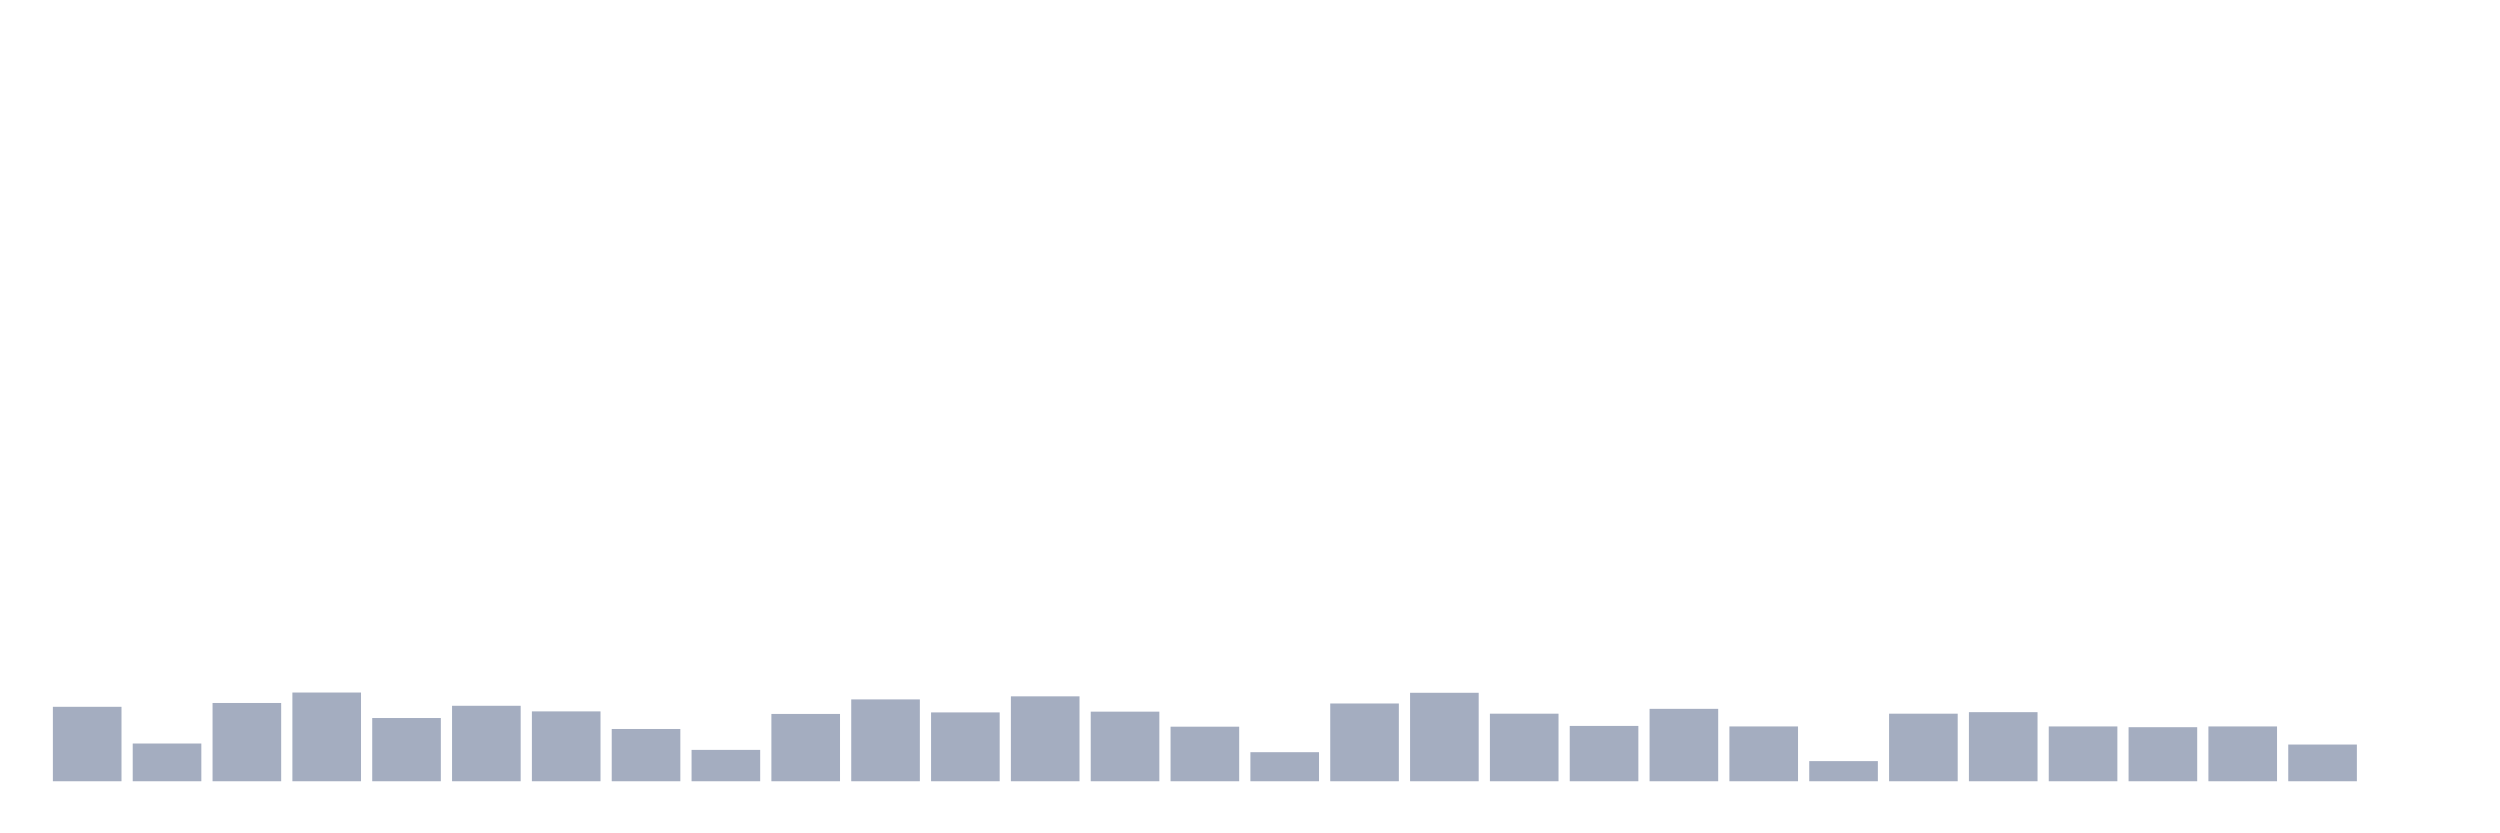 <svg xmlns="http://www.w3.org/2000/svg" viewBox="0 0 480 160"><g transform="translate(10,10)"><rect class="bar" x="0.153" width="13.175" y="125.706" height="14.294" fill="rgb(164,173,192)"></rect><rect class="bar" x="15.482" width="13.175" y="132.755" height="7.245" fill="rgb(164,173,192)"></rect><rect class="bar" x="30.81" width="13.175" y="124.972" height="15.028" fill="rgb(164,173,192)"></rect><rect class="bar" x="46.138" width="13.175" y="122.965" height="17.035" fill="rgb(164,173,192)"></rect><rect class="bar" x="61.466" width="13.175" y="127.86" height="12.14" fill="rgb(164,173,192)"></rect><rect class="bar" x="76.794" width="13.175" y="125.51" height="14.49" fill="rgb(164,173,192)"></rect><rect class="bar" x="92.123" width="13.175" y="126.587" height="13.413" fill="rgb(164,173,192)"></rect><rect class="bar" x="107.451" width="13.175" y="129.965" height="10.035" fill="rgb(164,173,192)"></rect><rect class="bar" x="122.779" width="13.175" y="133.979" height="6.021" fill="rgb(164,173,192)"></rect><rect class="bar" x="138.107" width="13.175" y="127.077" height="12.923" fill="rgb(164,173,192)"></rect><rect class="bar" x="153.436" width="13.175" y="124.287" height="15.713" fill="rgb(164,173,192)"></rect><rect class="bar" x="168.764" width="13.175" y="126.783" height="13.217" fill="rgb(164,173,192)"></rect><rect class="bar" x="184.092" width="13.175" y="123.699" height="16.301" fill="rgb(164,173,192)"></rect><rect class="bar" x="199.42" width="13.175" y="126.636" height="13.364" fill="rgb(164,173,192)"></rect><rect class="bar" x="214.748" width="13.175" y="129.524" height="10.476" fill="rgb(164,173,192)"></rect><rect class="bar" x="230.077" width="13.175" y="134.42" height="5.58" fill="rgb(164,173,192)"></rect><rect class="bar" x="245.405" width="13.175" y="125.07" height="14.93" fill="rgb(164,173,192)"></rect><rect class="bar" x="260.733" width="13.175" y="123.014" height="16.986" fill="rgb(164,173,192)"></rect><rect class="bar" x="276.061" width="13.175" y="127.028" height="12.972" fill="rgb(164,173,192)"></rect><rect class="bar" x="291.39" width="13.175" y="129.378" height="10.622" fill="rgb(164,173,192)"></rect><rect class="bar" x="306.718" width="13.175" y="126.098" height="13.902" fill="rgb(164,173,192)"></rect><rect class="bar" x="322.046" width="13.175" y="129.476" height="10.524" fill="rgb(164,173,192)"></rect><rect class="bar" x="337.374" width="13.175" y="136.133" height="3.867" fill="rgb(164,173,192)"></rect><rect class="bar" x="352.702" width="13.175" y="127.028" height="12.972" fill="rgb(164,173,192)"></rect><rect class="bar" x="368.031" width="13.175" y="126.734" height="13.266" fill="rgb(164,173,192)"></rect><rect class="bar" x="383.359" width="13.175" y="129.476" height="10.524" fill="rgb(164,173,192)"></rect><rect class="bar" x="398.687" width="13.175" y="129.622" height="10.378" fill="rgb(164,173,192)"></rect><rect class="bar" x="414.015" width="13.175" y="129.476" height="10.524" fill="rgb(164,173,192)"></rect><rect class="bar" x="429.344" width="13.175" y="132.951" height="7.049" fill="rgb(164,173,192)"></rect><rect class="bar" x="444.672" width="13.175" y="140" height="0" fill="rgb(164,173,192)"></rect></g></svg>